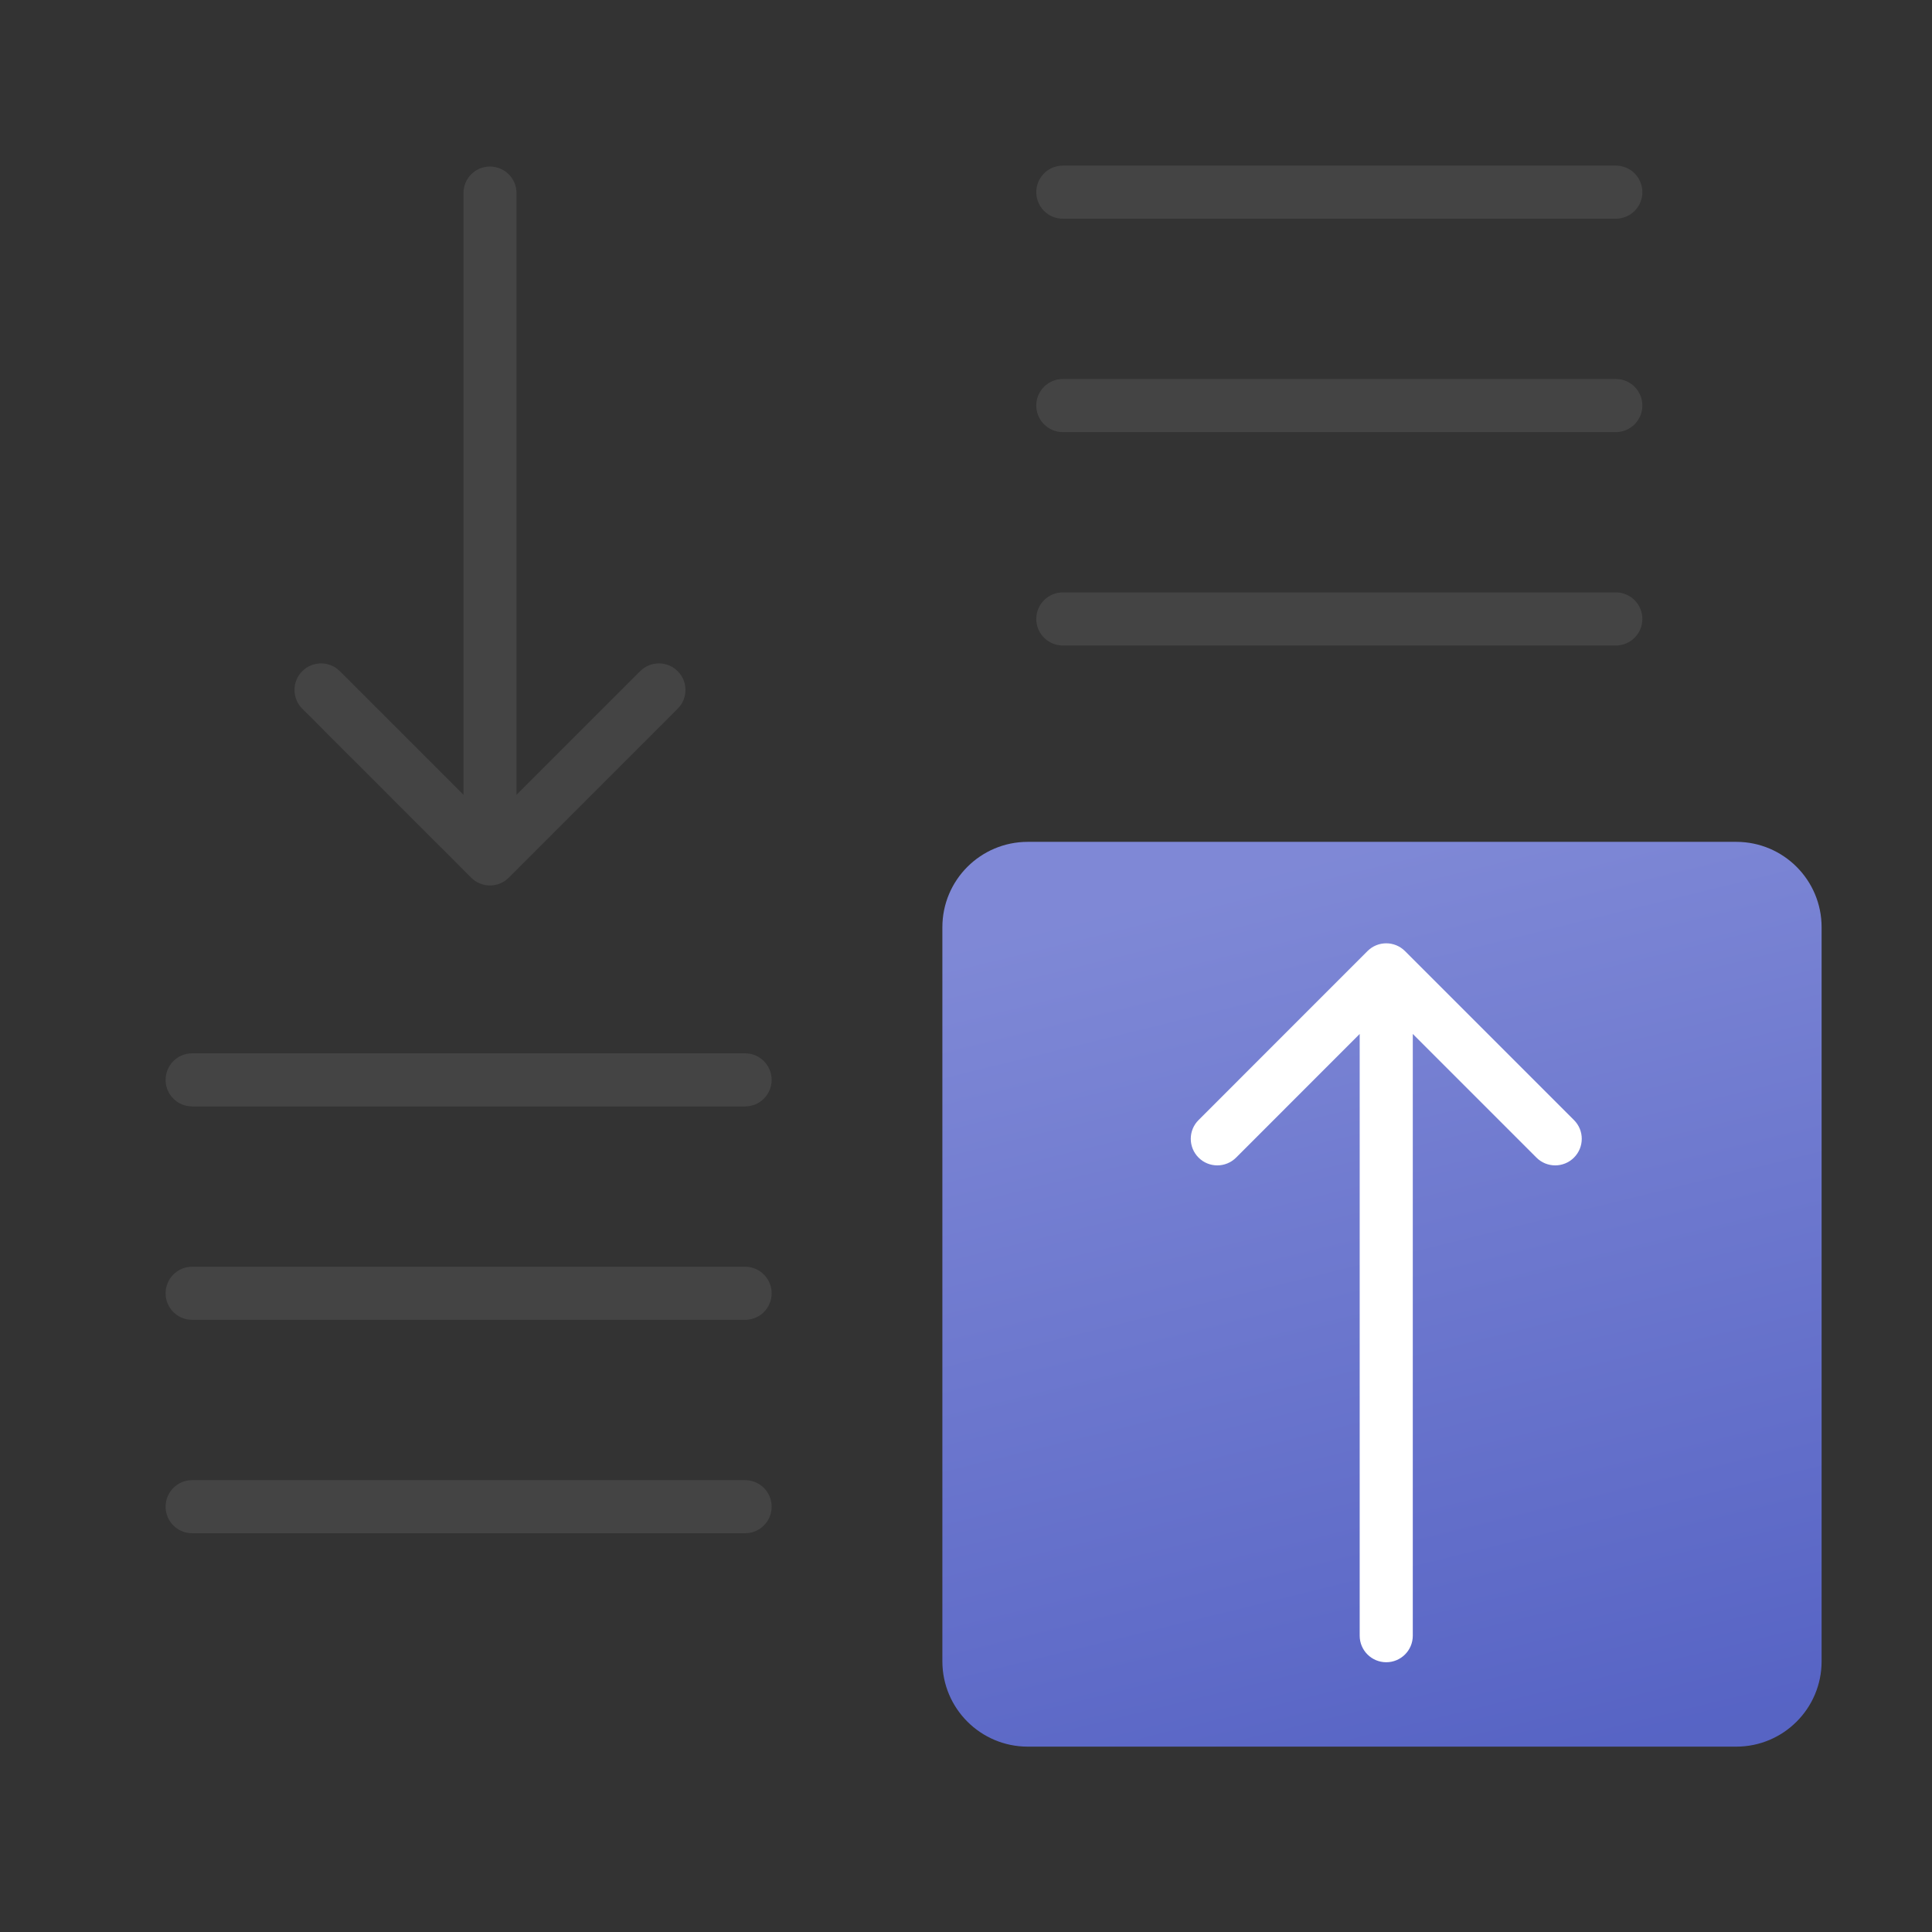 <svg width="35" height="35" viewBox="0 0 35 35" fill="none" xmlns="http://www.w3.org/2000/svg">
<rect x="0" y="0" width="35" height="35" fill="#333333" stroke="none"/>
<path d="M17.072 30.096V16.797C17.072 15.943 17.765 15.251 18.619 15.251H31.454C32.308 15.251 33 15.943 33 16.797V30.096C33 30.95 32.308 31.642 31.454 31.642H18.619C17.765 31.642 17.072 30.95 17.072 30.096Z" fill="url(#paint0_linear_5119_7153)" fill-opacity="0.8"/>
<path fill-rule="evenodd" clip-rule="evenodd" d="M9.216 15.9C9.029 16.088 8.724 16.088 8.536 15.9L5.476 12.839C5.288 12.652 5.288 12.347 5.476 12.159C5.664 11.971 5.968 11.971 6.156 12.159L8.396 14.399L8.396 3.498C8.396 3.232 8.611 3.017 8.876 3.017C9.142 3.017 9.357 3.232 9.357 3.498L9.357 14.399L11.597 12.159C11.785 11.971 12.089 11.971 12.277 12.159C12.465 12.347 12.465 12.652 12.277 12.839L9.216 15.9Z" fill="#444444"/>
<path fill-rule="evenodd" clip-rule="evenodd" d="M25.453 17.23C25.265 17.042 24.961 17.042 24.773 17.23L21.713 20.291C21.525 20.478 21.525 20.783 21.713 20.971C21.9 21.159 22.205 21.159 22.393 20.971L24.632 18.731L24.632 29.632C24.632 29.898 24.848 30.113 25.113 30.113C25.379 30.113 25.594 29.898 25.594 29.632L25.594 18.731L27.834 20.971C28.022 21.159 28.326 21.159 28.514 20.971C28.702 20.783 28.702 20.478 28.514 20.291L25.453 17.23Z" fill="white"/>
<path fill-rule="evenodd" clip-rule="evenodd" d="M3 19.563C3 19.298 3.215 19.082 3.481 19.082H13.498C13.764 19.082 13.979 19.298 13.979 19.563C13.979 19.829 13.764 20.044 13.498 20.044H3.481C3.215 20.044 3 19.829 3 19.563Z" fill="#444444"/>
<path fill-rule="evenodd" clip-rule="evenodd" d="M18.773 3.481C18.773 3.215 18.989 3 19.254 3H29.272C29.538 3 29.753 3.215 29.753 3.481C29.753 3.747 29.538 3.962 29.272 3.962H19.254C18.989 3.962 18.773 3.747 18.773 3.481Z" fill="#444444"/>
<path fill-rule="evenodd" clip-rule="evenodd" d="M3 23.429C3 23.164 3.215 22.948 3.481 22.948H13.498C13.764 22.948 13.979 23.164 13.979 23.429C13.979 23.695 13.764 23.91 13.498 23.91H3.481C3.215 23.91 3 23.695 3 23.429Z" fill="#444444"/>
<path fill-rule="evenodd" clip-rule="evenodd" d="M18.773 7.347C18.773 7.081 18.989 6.866 19.254 6.866H29.272C29.538 6.866 29.753 7.081 29.753 7.347C29.753 7.612 29.538 7.828 29.272 7.828H19.254C18.989 7.828 18.773 7.612 18.773 7.347Z" fill="#444444"/>
<path fill-rule="evenodd" clip-rule="evenodd" d="M3 27.295C3 27.03 3.215 26.814 3.481 26.814H13.498C13.764 26.814 13.979 27.03 13.979 27.295C13.979 27.561 13.764 27.776 13.498 27.776H3.481C3.215 27.776 3 27.561 3 27.295Z" fill="#444444"/>
<path fill-rule="evenodd" clip-rule="evenodd" d="M18.773 11.213C18.773 10.947 18.989 10.732 19.254 10.732H29.272C29.538 10.732 29.753 10.947 29.753 11.213C29.753 11.479 29.538 11.694 29.272 11.694H19.254C18.989 11.694 18.773 11.479 18.773 11.213Z" fill="#444444"/>
<defs>
<linearGradient id="paint0_linear_5119_7153" x1="25.036" y1="15.251" x2="29.098" y2="31.75" gradientUnits="userSpaceOnUse">
<stop stop-color="#929EFF"/>
<stop offset="1" stop-color="#6070E9"/>
</linearGradient>
</defs>
</svg>
